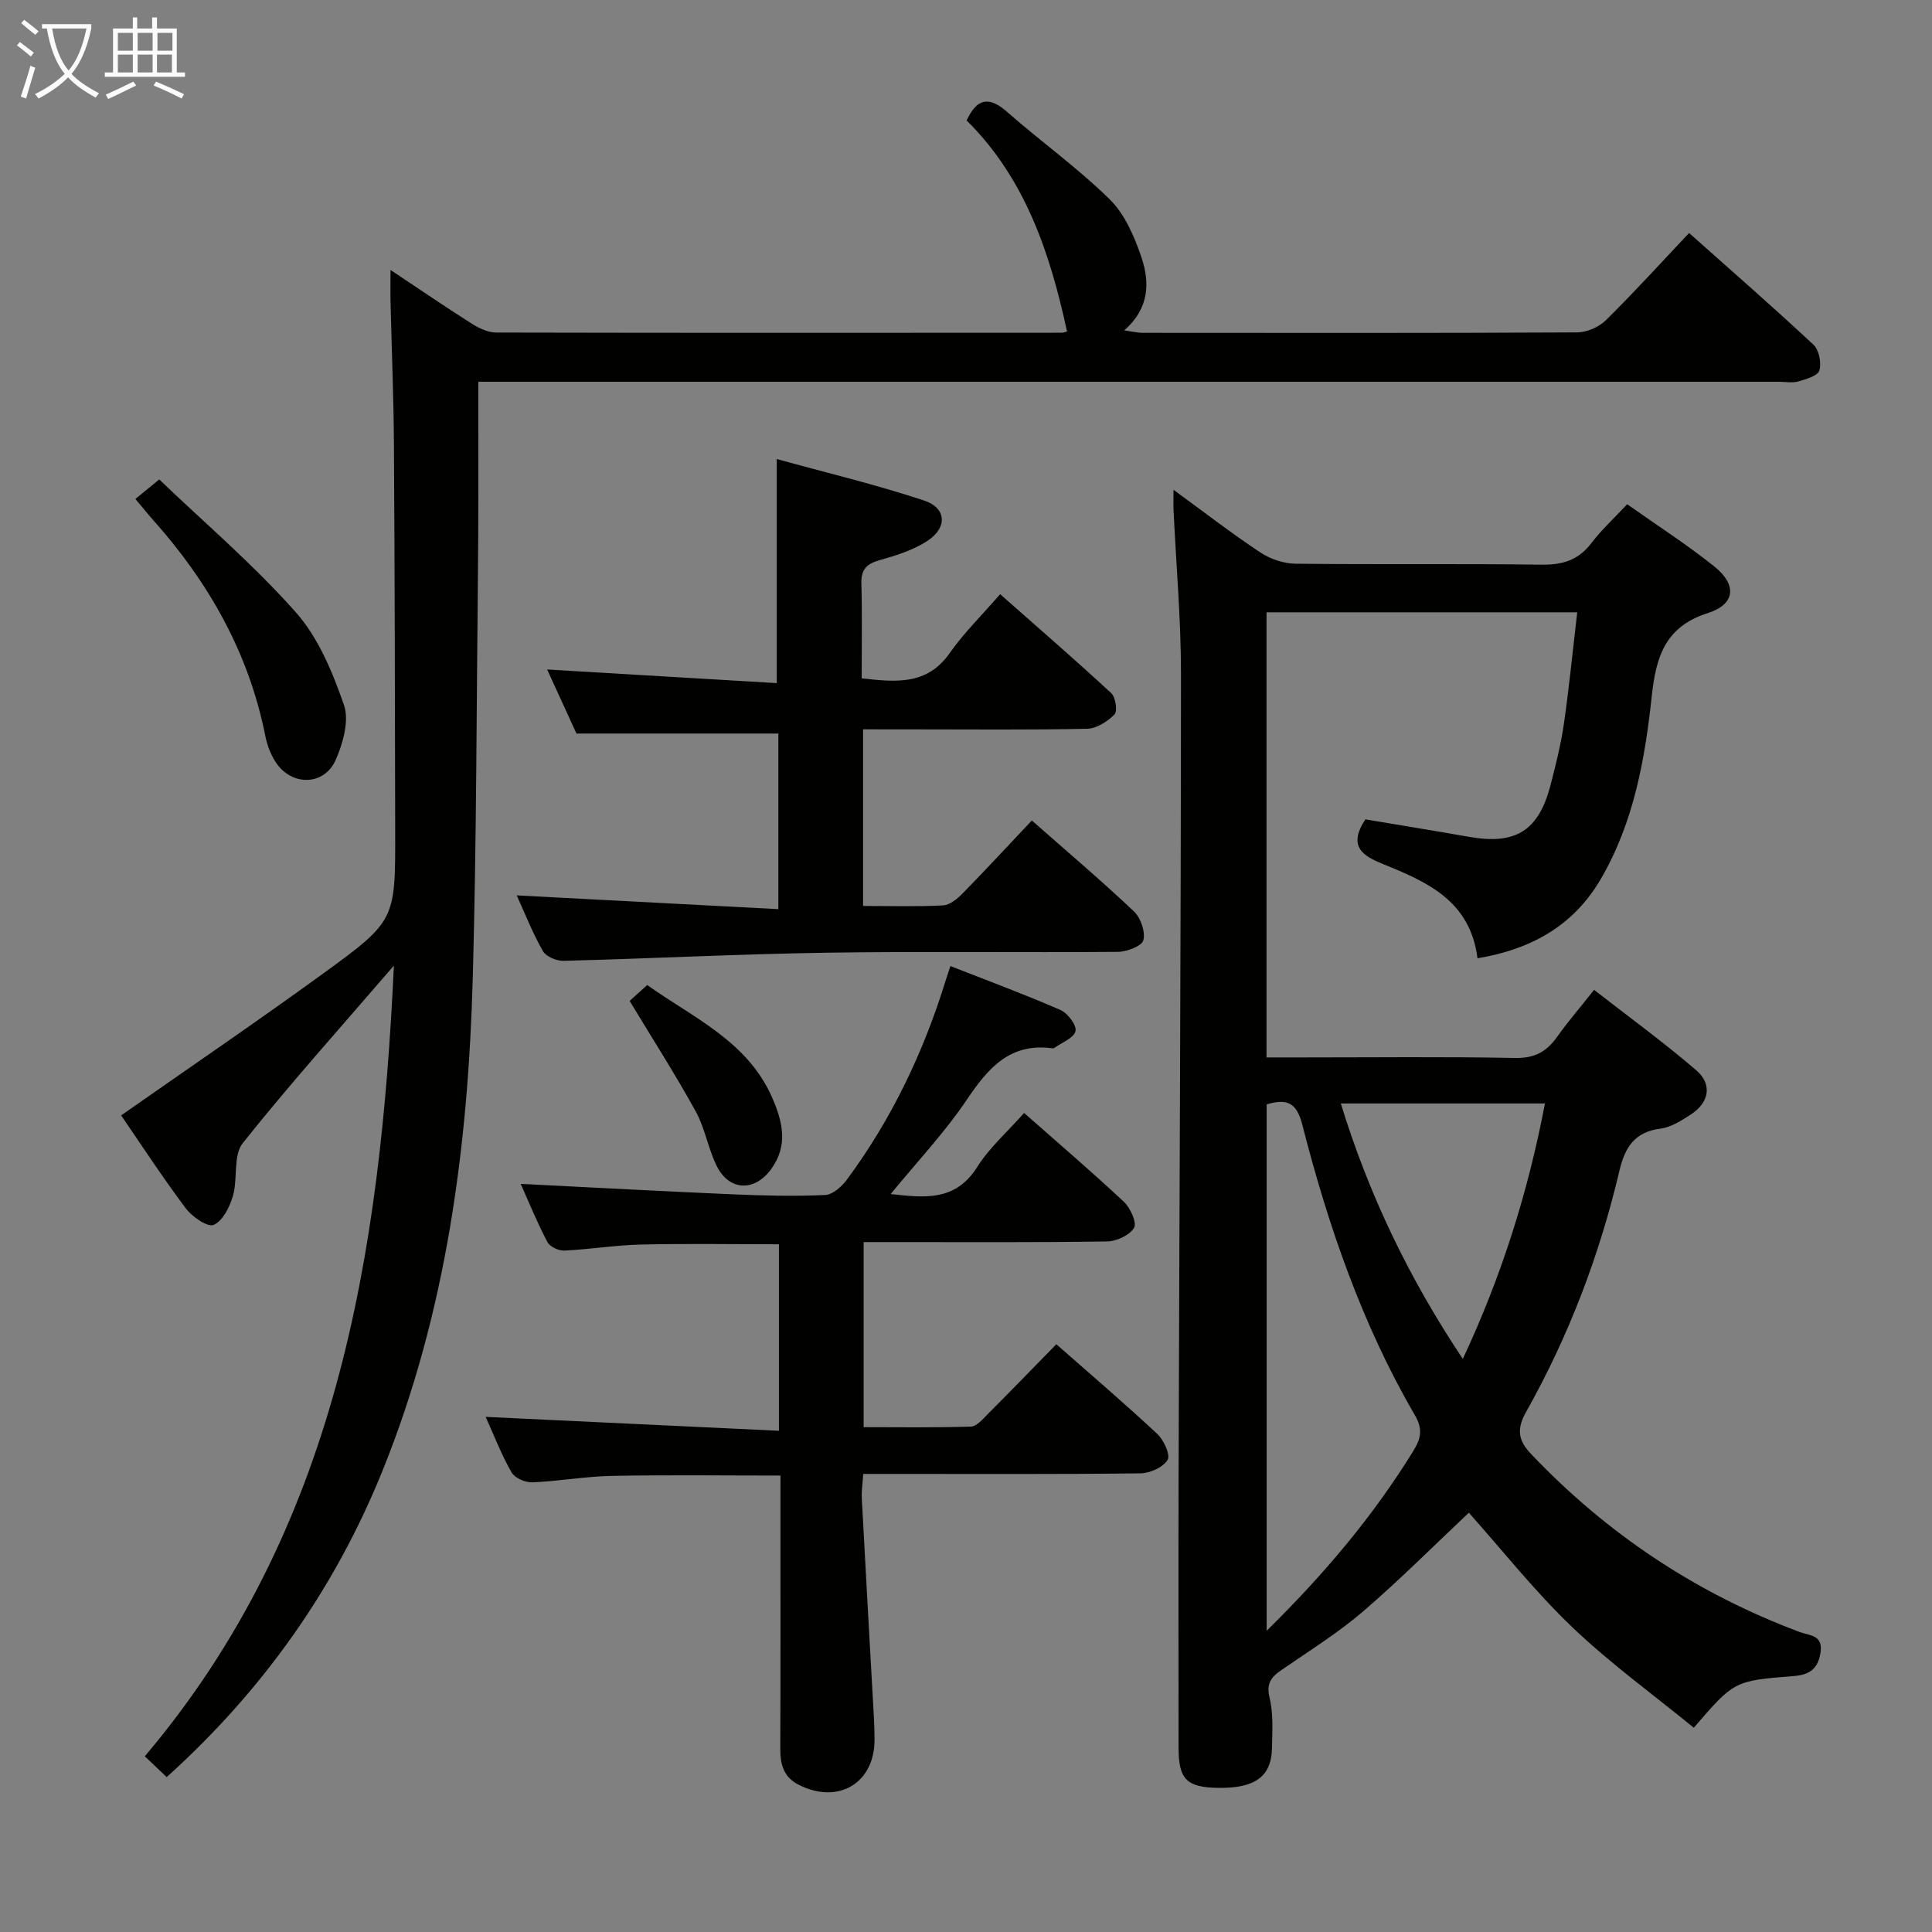 <svg enable-background="new 0 0 400 400" viewBox="0 0 400 400" xmlns="http://www.w3.org/2000/svg"><rect x="0" y="0" width="400" height="400" fill="#808080" stroke="none"/><g fill="#010100"><path d="m305.9 198.4c-1.52-11.94-10.45-15.81-19.54-19.5-4.08-1.65-7.42-3.55-3.68-9.26 6.94 1.17 14.26 2.35 21.55 3.63 9.61 1.68 14.36-1.28 16.81-10.8 1.08-4.17 2.14-8.38 2.75-12.64 1.09-7.52 1.82-15.1 2.76-23.06-21.68 0-42.89 0-64.33 0v92.16h7.47c14.67 0 29.33-.17 43.99.11 4 .08 6.5-1.27 8.68-4.34 2.21-3.11 4.71-6.01 7.68-9.76 7.18 5.6 14.4 10.84 21.14 16.64 3.41 2.93 2.68 6.71-1.12 9.17-1.93 1.25-4.09 2.64-6.28 2.92-5.36.68-7.36 3.9-8.49 8.69-4.13 17.56-10.52 34.31-19.36 50.02-2.06 3.67-1.49 5.97 1.07 8.66 15.73 16.56 34.26 28.87 55.66 36.87 1.97.74 4.81.54 4.26 4.23-.51 3.43-2.34 4.62-5.56 4.87-12.34.97-12.33 1.02-20.68 10.7-8.42-6.89-17.32-13.32-25.18-20.84-7.77-7.43-14.49-15.95-21.39-23.68-7.09 6.67-14.21 13.82-21.83 20.38-5.02 4.32-10.7 7.89-16.18 11.65-2.28 1.56-4.13 2.71-3.26 6.24.82 3.32.57 6.96.51 10.45-.11 5.91-3.49 8.34-11.08 8.25-6.58-.09-8.26-1.75-8.26-8.3-.01-18.5-.05-37 0-55.5.17-55.64.48-111.28.5-166.93 0-11.28-1.01-22.56-1.54-33.83-.05-1.09-.01-2.18-.01-4.19 6.42 4.68 12.04 9.03 17.95 12.95 2.06 1.37 4.82 2.32 7.27 2.35 17 .2 34-.03 50.99.2 4.37.06 7.64-.95 10.33-4.49 2.09-2.75 4.68-5.12 7.39-8.02 6.16 4.35 12.31 8.3 17.99 12.84 4.8 3.83 4.43 7.87-1.29 9.69-8.91 2.84-10.74 9.12-11.62 17.29-1.41 13.04-3.73 26.04-10.47 37.64-5.53 9.56-14.14 14.63-25.6 16.54zm-43.65 139.23c12.06-11.86 22.05-23.77 30.31-37.14 1.67-2.7 2.06-4.61.36-7.52-10.94-18.8-17.94-39.19-23.3-60.14-1.21-4.72-3.29-5.36-7.37-4.19zm15.35-109.17c5.82 18.92 14.08 36.13 25.26 52.89 8.08-17.26 13.52-34.62 17.01-52.89-14.25 0-27.99 0-42.27 0z"/><path d="m81.55 199.92c-11.14 12.93-21.58 24.55-31.29 36.75-2.03 2.55-1 7.36-2.04 10.94-.66 2.29-2.11 5.18-3.98 5.99-1.25.54-4.47-1.68-5.78-3.43-4.87-6.5-9.31-13.31-13.38-19.24 14.17-9.92 28.12-19.42 41.77-29.33 15.1-10.97 15-11.13 14.97-29.54-.05-26.66-.09-53.32-.26-79.99-.06-9.81-.47-19.63-.7-29.44-.05-1.92-.01-3.84-.01-6.74 6.22 4.13 11.52 7.77 16.95 11.2 1.46.92 3.3 1.76 4.97 1.76 39 .09 78 .06 116.99.04.46 0 .92-.2 1.16-.25-3.52-16.28-8.69-31.74-20.79-43.7 2.18-4.71 4.7-5.01 8.41-1.75 6.98 6.14 14.61 11.59 21.22 18.09 3.13 3.08 5.12 7.72 6.57 12.02 1.73 5.15 1.67 10.54-3.58 15.1 1.7.24 2.74.5 3.77.51 30 .02 60 .07 89.99-.09 2.03-.01 4.53-1.1 5.98-2.53 5.8-5.71 11.27-11.75 17.22-18.05 8.76 7.8 17.39 15.33 25.76 23.14 1.15 1.08 1.67 3.77 1.21 5.33-.33 1.11-2.75 1.8-4.36 2.26-1.23.36-2.65.07-3.98.07-87.49 0-174.99 0-262.49 0-1.98 0-3.96 0-6.81 0v8.61c-.02 10 .03 20-.08 30-.3 28.31-.3 56.63-1.08 84.92-.97 34.88-5.47 69.21-18.67 101.89-9.9 24.5-24.77 45.49-44.7 63.47-1.47-1.4-2.97-2.82-4.53-4.31 39.74-46.99 48.76-103.56 51.57-163.7z"/><path d="m161.59 305.5c-12.11 0-23.56-.16-35 .07-5.47.11-10.91 1.11-16.39 1.33-1.44.06-3.61-.89-4.28-2.05-2.05-3.55-3.53-7.42-5.37-11.5 20.5.97 40.42 1.92 60.72 2.88 0-13.66 0-26.06 0-38.62-9.71 0-19.14-.16-28.57.06-5.3.12-10.57 1-15.87 1.25-1.17.06-2.99-.8-3.5-1.78-2.07-3.92-3.75-8.06-5.53-12.03 14.93.75 29.5 1.54 44.07 2.17 6.32.27 12.66.42 18.97.13 1.57-.07 3.45-1.75 4.51-3.19 9.28-12.55 15.9-26.46 20.48-41.35.23-.75.49-1.5.94-2.86 7.81 3.07 15.41 5.88 22.82 9.11 1.48.65 3.37 3.19 3.08 4.37-.35 1.43-2.81 2.34-4.37 3.46-.12.09-.33.1-.49.08-8.74-1.15-13.24 4.12-17.64 10.65-4.6 6.83-10.33 12.89-15.77 19.54 6.86.72 13.35 1.65 17.93-5.62 2.52-4 6.23-7.25 9.7-11.17 7.08 6.25 14.02 12.17 20.67 18.4 1.34 1.26 2.72 4.35 2.09 5.39-.94 1.54-3.64 2.78-5.61 2.81-14.83.23-29.66.12-44.5.13-1.82 0-3.64 0-5.87 0v38.32c7.38 0 14.8.12 22.21-.12 1.2-.04 2.46-1.55 3.49-2.59 4.69-4.7 9.3-9.46 14.19-14.46 7.28 6.41 14.22 12.33 20.89 18.56 1.35 1.26 2.77 4.35 2.15 5.38-.92 1.54-3.63 2.76-5.6 2.79-17.16.21-34.33.12-51.5.12-1.82 0-3.63 0-5.92 0-.12 1.93-.38 3.55-.29 5.15.81 15.27 1.68 30.53 2.53 45.8.07 1.33.09 2.66.1 4 .06 9.07-7.5 13.57-15.72 9.4-3.13-1.59-3.8-4.23-3.79-7.48.07-17 .03-34 .03-51 .01-1.77.01-3.55.01-5.53z"/><path d="m178.69 151v36.57c5.7 0 11.15.17 16.57-.12 1.4-.07 2.95-1.37 4.04-2.48 4.76-4.85 9.37-9.84 14.33-15.1 7.6 6.7 14.56 12.59 21.16 18.85 1.39 1.32 2.38 4.2 1.93 5.95-.31 1.2-3.4 2.38-5.26 2.4-20.15.17-40.31-.13-60.45.18-18.11.28-36.21 1.21-54.33 1.68-1.45.04-3.62-.87-4.27-2.01-2.12-3.7-3.69-7.72-5.43-11.54 18.06.95 35.87 1.88 54.17 2.85 0-12.88 0-24.75 0-36.36-13.76 0-27.46 0-41.8 0-1.73-3.78-3.86-8.43-6.07-13.26 16.12.95 31.85 1.89 47.54 2.82 0-15.8 0-30.51 0-46.39 10.04 2.77 20.43 5.25 30.53 8.6 4.59 1.52 4.84 5.56.75 8.28-2.95 1.97-6.57 3.09-10.04 4.07-2.71.77-3.8 1.97-3.72 4.83.18 6.45.06 12.92.06 19.62 7.2.82 13.54 1.43 18.22-5.22 2.95-4.2 6.68-7.85 10.45-12.2 8.48 7.49 15.86 13.87 23.01 20.5.9.84 1.32 3.73.67 4.39-1.44 1.46-3.69 2.92-5.64 2.97-11.99.26-23.98.13-35.97.13-3.32-.01-6.64-.01-10.45-.01z"/><path d="m28.03 103.3c1.44-1.17 2.7-2.2 4.94-4.03 9.49 9.09 19.6 17.69 28.31 27.54 4.65 5.25 7.58 12.38 9.93 19.14 1.12 3.23-.18 7.88-1.68 11.32-2.36 5.43-9.11 5.56-12.41.59-1.07-1.61-1.81-3.58-2.19-5.49-3.42-17.25-11.77-31.89-23.36-44.86-1.09-1.23-2.11-2.52-3.54-4.21z"/><path d="m130.36 207.23c.73-.66 2.05-1.85 3.64-3.29 9.61 6.85 20.79 11.63 25.9 23.38 2.16 4.98 3.29 9.79-.18 14.65-3.5 4.89-8.87 4.64-11.44-.78-1.7-3.59-2.37-7.7-4.27-11.15-4.15-7.52-8.79-14.76-13.65-22.81z"/></g><path d="m6.4 11.7c-1-.8-1.9-1.6-2.9-2.3l.6-.7c.9.7 1.9 1.4 2.9 2.2zm-2.1 8.3c.7-2.1 1.4-4.2 2-6.4.2.1.6.3 1 .4-.7 2.3-1.3 4.4-1.9 6.4zm3-12.8c-1.1-.9-2.1-1.7-2.9-2.4l.6-.7c1 .8 2 1.5 3 2.4zm1.4-1.3v-.9h10.2v.9c-.9 4.2-2.3 7.3-4.1 9.4 1.3 1.4 3.2 2.7 5.7 4-.2.2-.4.5-.7.9-2.5-1.4-4.4-2.7-5.7-4.2-1.4 1.5-3.5 3-6.1 4.4 0 0 0 0-.1-.1-.3-.4-.5-.7-.7-.8 2.7-1.3 4.7-2.8 6.2-4.2-1.8-2.2-3-5.3-3.7-9.4zm9.2 0h-7.1c.6 3.8 1.7 6.7 3.4 8.7 1.7-2 2.9-4.8 3.7-8.7z" fill="#fafbfa"/><path d="m31.6 3.6h.9v2.3h4.1v9.1h1.7v.9h-16.6v-.9h1.7v-9.1h4.1v-2.3h.9v2.3h3.1v-2.3zm-4 13.3.6.8c-1.9.9-3.8 1.9-5.8 2.8-.2-.3-.3-.6-.5-.9 2-.9 3.9-1.8 5.7-2.7zm-3.2-10.1v3.7h3.1v-3.7zm0 4.5v3.7h3.1v-3.7zm4.1-4.5v3.7h3.1v-3.7zm0 4.5v3.7h3.1v-3.7zm9.1 9.1c-2.1-1.1-4.1-2-5.8-2.7l.5-.8c2.2.9 4.1 1.8 5.8 2.6zm-1.9-13.6h-3.1v3.7h3.1zm-3.2 4.5v3.7h3.1v-3.7z" fill="#fafbfa"/></svg>